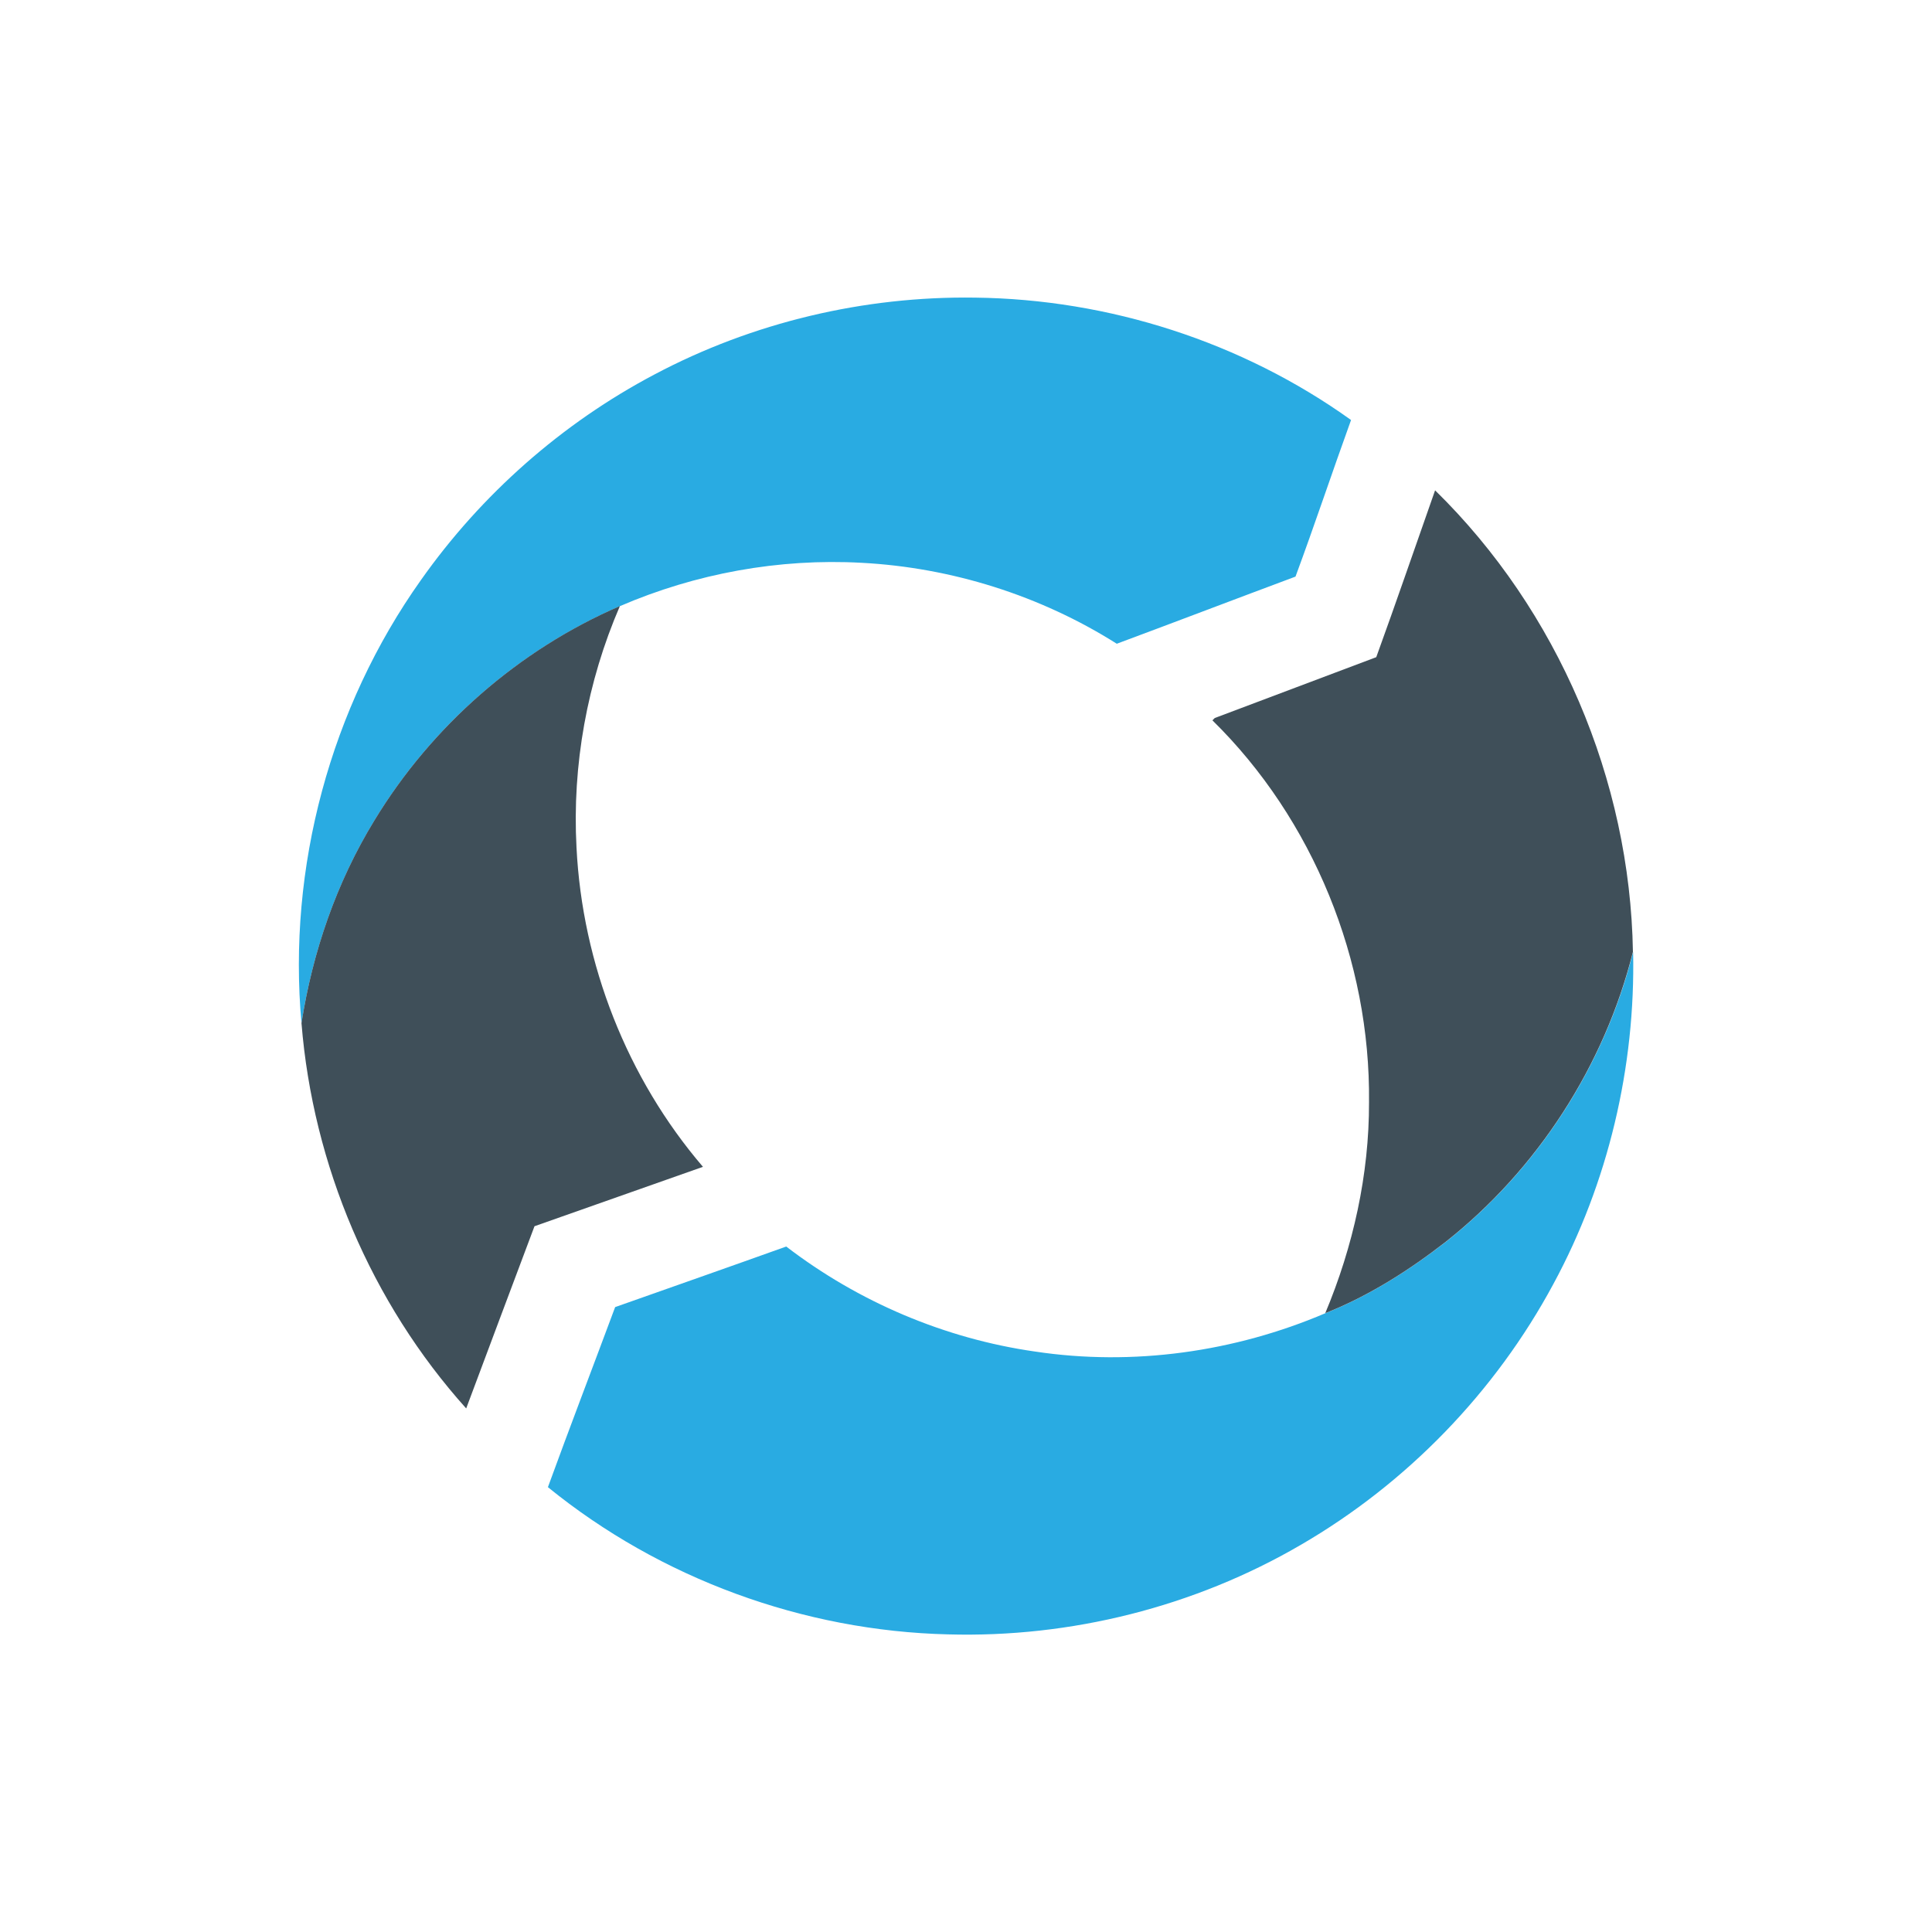 <svg width="20" height="20" viewBox="0 0 20 20" fill="none" xmlns="http://www.w3.org/2000/svg">
<path fill-rule="evenodd" clip-rule="evenodd" d="M6.776 3.876C7.792 3.337 8.946 3.064 10.094 3.081C11.479 3.097 12.859 3.54 13.986 4.348C13.791 4.887 13.61 5.431 13.411 5.969C12.794 6.199 12.179 6.434 11.561 6.664C10.771 6.165 9.851 5.875 8.918 5.826C8.065 5.779 7.202 5.936 6.417 6.275C5.368 6.728 4.468 7.516 3.875 8.495C3.484 9.134 3.236 9.854 3.121 10.593C2.975 8.982 3.421 7.323 4.358 6.004C4.983 5.118 5.818 4.381 6.776 3.876Z" fill="#29ABE2"/>
<path fill-rule="evenodd" clip-rule="evenodd" d="M16.906 9.854C16.931 11.045 16.648 12.243 16.081 13.291C15.479 14.411 14.562 15.357 13.463 15.994C12.364 16.634 11.084 16.955 9.814 16.919C8.317 16.883 6.836 16.342 5.672 15.395C5.899 14.772 6.137 14.152 6.368 13.531C6.959 13.322 7.55 13.115 8.139 12.904C8.887 13.478 9.782 13.858 10.714 13.991C11.728 14.144 12.779 13.996 13.721 13.594C14.171 13.416 14.585 13.152 14.967 12.856C15.919 12.104 16.61 11.032 16.906 9.854Z" fill="#29ABE2"/>
<path fill-rule="evenodd" clip-rule="evenodd" d="M14.856 5.076C16.127 6.32 16.875 8.075 16.904 9.854C16.608 11.032 15.917 12.104 14.965 12.856C14.584 13.152 14.169 13.416 13.719 13.594C14.008 12.904 14.174 12.159 14.172 11.41C14.188 9.946 13.595 8.482 12.551 7.457C12.557 7.451 12.569 7.439 12.575 7.433C13.132 7.222 13.69 7.014 14.247 6.803C14.455 6.23 14.653 5.652 14.856 5.076Z" fill="#3F4F59"/>
<path fill-rule="evenodd" clip-rule="evenodd" d="M3.875 8.494C4.468 7.516 5.368 6.727 6.417 6.274C6.078 7.058 5.922 7.921 5.968 8.774C6.028 9.979 6.492 11.163 7.277 12.079C6.695 12.283 6.115 12.49 5.533 12.694C5.296 13.322 5.062 13.951 4.826 14.58C3.843 13.486 3.239 12.059 3.121 10.592C3.236 9.853 3.484 9.133 3.875 8.494Z" fill="#3F4F59"/>
</svg>
